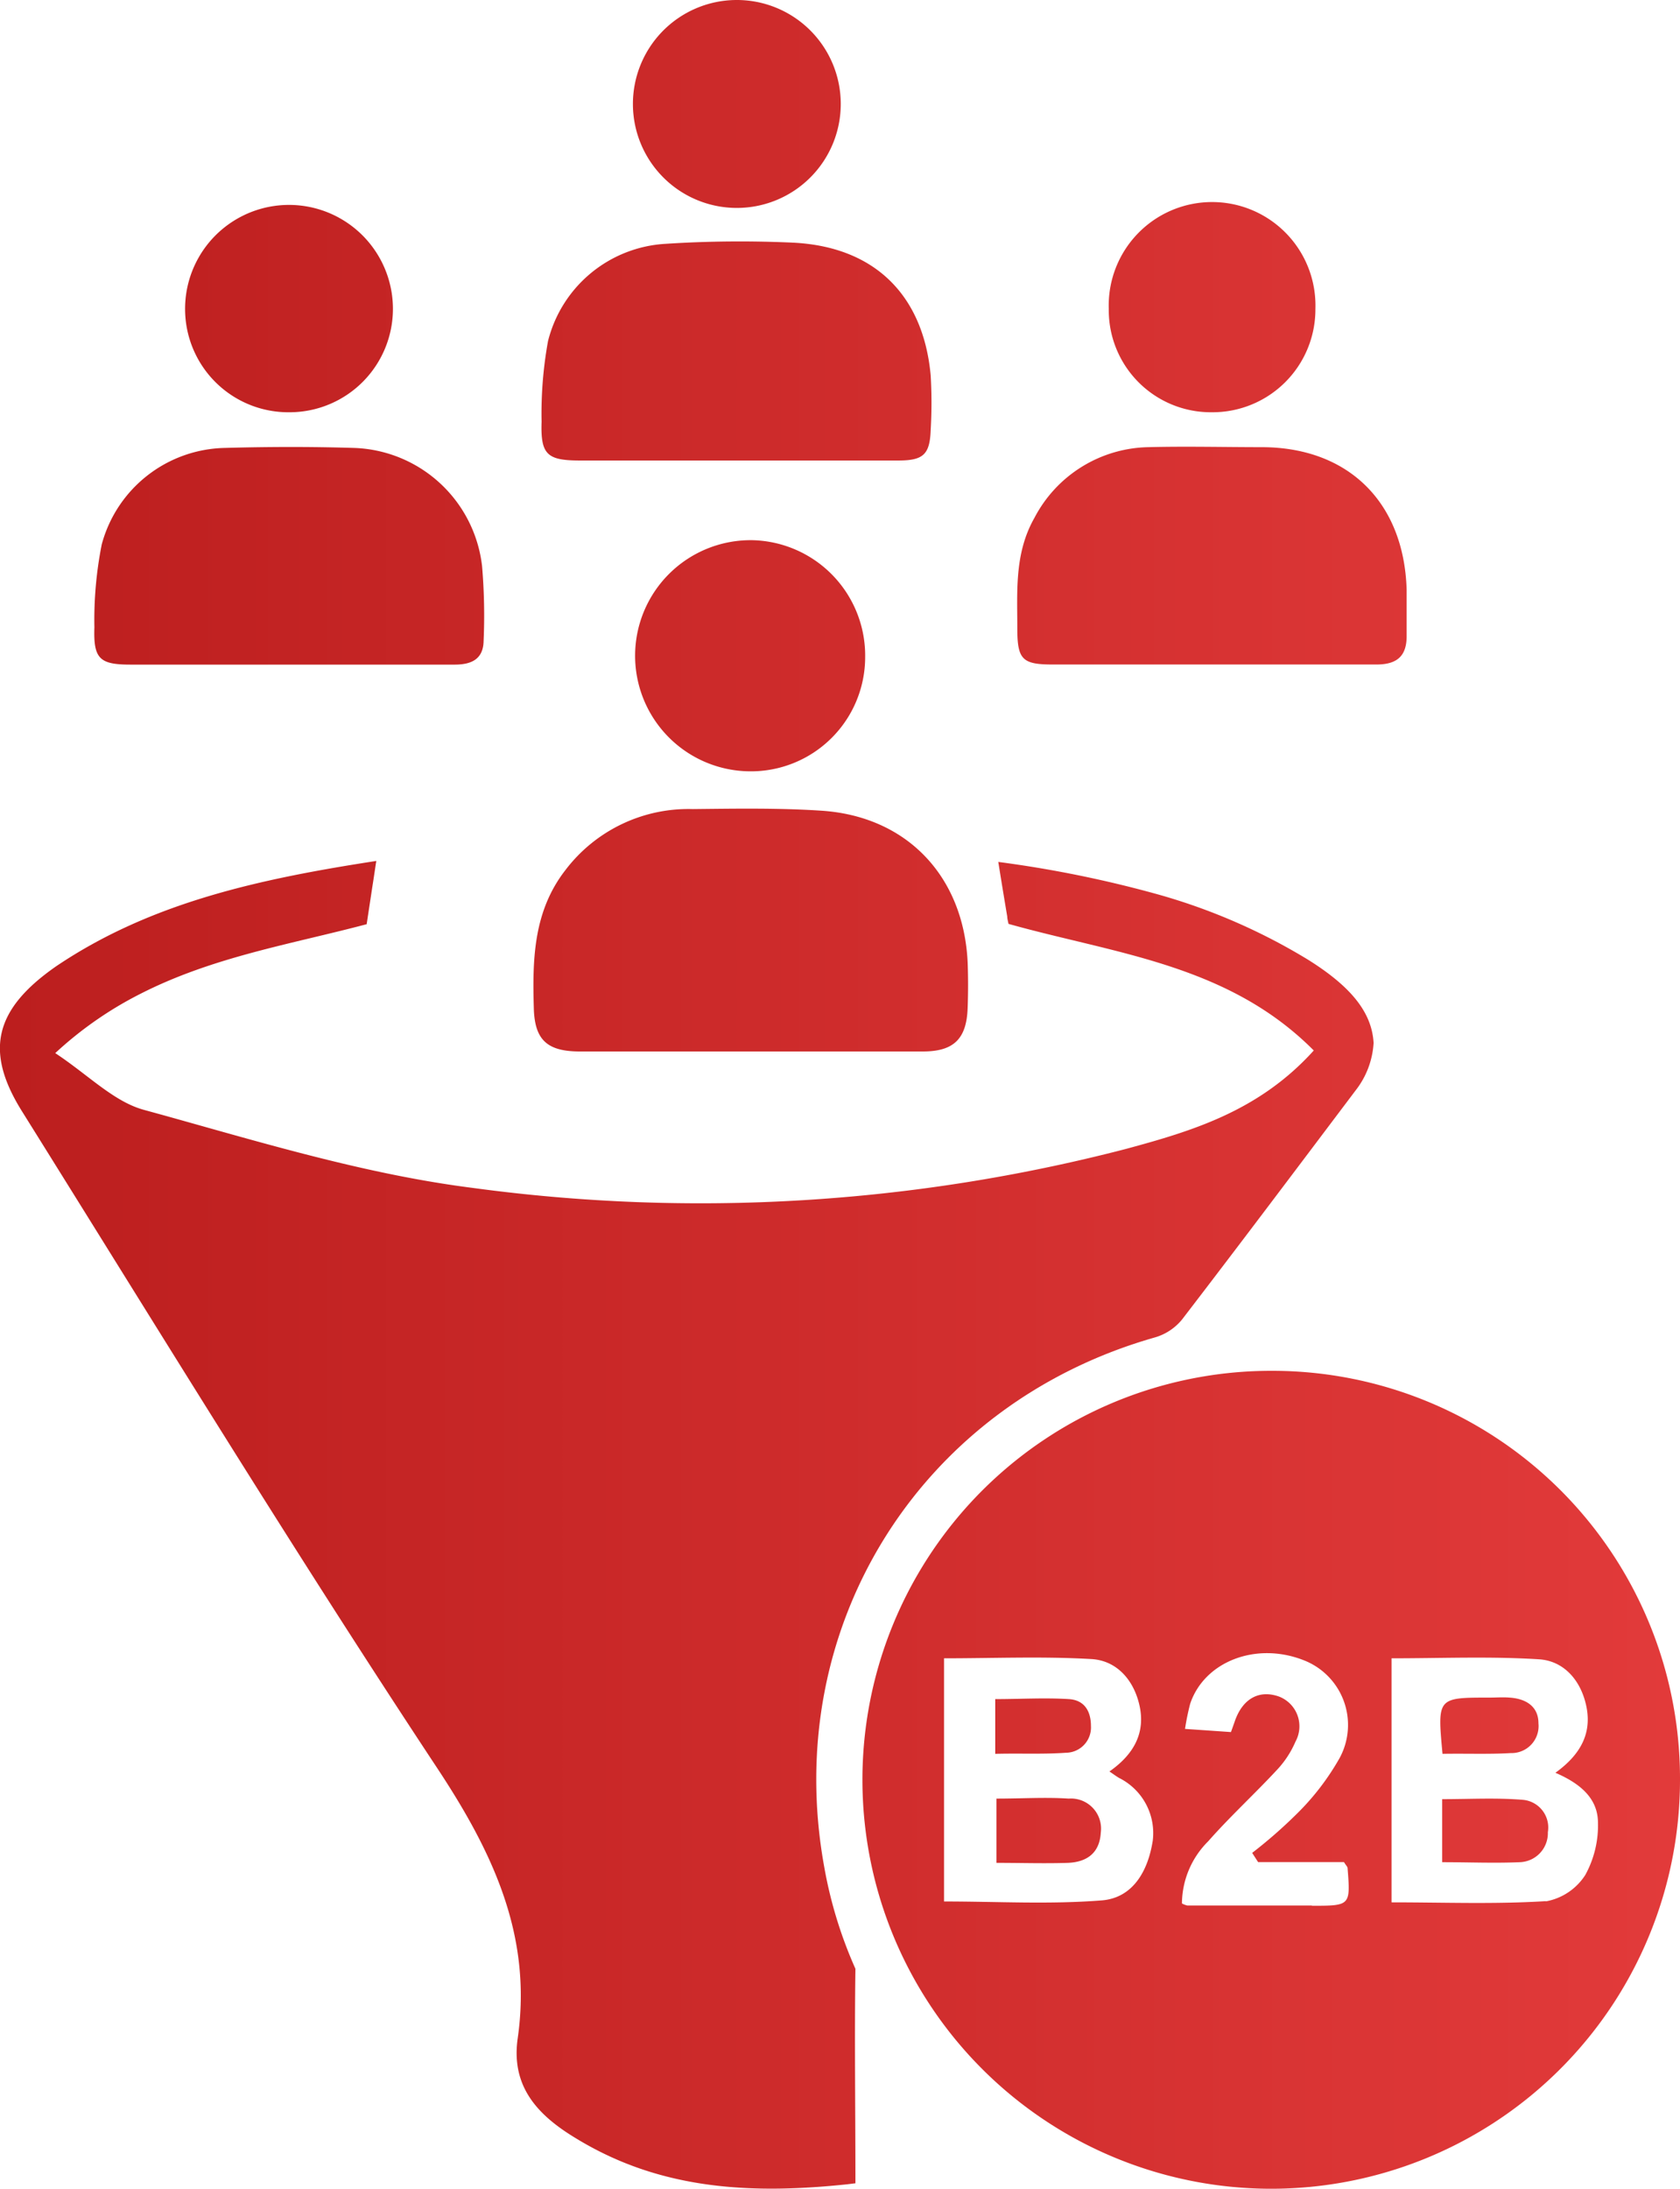 <svg xmlns="http://www.w3.org/2000/svg" xmlns:xlink="http://www.w3.org/1999/xlink" viewBox="0 0 153.58 200"><defs><style>.cls-1{fill:url(#linear-gradient);}.cls-2{fill:url(#linear-gradient-2);}.cls-3{fill:url(#linear-gradient-3);}.cls-4{fill:url(#linear-gradient-4);}.cls-5{fill:url(#linear-gradient-5);}.cls-6{fill:url(#linear-gradient-6);}.cls-7{fill:url(#linear-gradient-7);}.cls-8{fill:url(#linear-gradient-8);}.cls-9{fill:url(#linear-gradient-9);}.cls-10{fill:url(#linear-gradient-10);}.cls-11{fill:url(#linear-gradient-11);}.cls-12{fill:url(#linear-gradient-12);}.cls-13{fill:url(#linear-gradient-13);}.cls-14{fill:url(#linear-gradient-14);}</style><linearGradient id="linear-gradient" x1="-10.69" y1="162.63" x2="205.44" y2="162.63" gradientUnits="userSpaceOnUse"><stop offset="0" stop-color="#b91c1c"/><stop offset="1" stop-color="#ef4444"/></linearGradient><linearGradient id="linear-gradient-2" x1="-10.69" y1="84.99" x2="205.44" y2="84.99" xlink:href="#linear-gradient"/><linearGradient id="linear-gradient-3" x1="-10.69" y1="32.08" x2="205.44" y2="32.08" xlink:href="#linear-gradient"/><linearGradient id="linear-gradient-4" x1="-10.69" y1="50.79" x2="205.44" y2="50.79" xlink:href="#linear-gradient"/><linearGradient id="linear-gradient-5" x1="-10.69" y1="50.79" x2="205.44" y2="50.79" xlink:href="#linear-gradient"/><linearGradient id="linear-gradient-6" x1="-10.69" y1="59.92" x2="205.44" y2="59.92" xlink:href="#linear-gradient"/><linearGradient id="linear-gradient-7" x1="-10.69" y1="28.19" x2="205.44" y2="28.19" xlink:href="#linear-gradient"/><linearGradient id="linear-gradient-8" x1="-10.69" y1="28.19" x2="205.44" y2="28.19" xlink:href="#linear-gradient"/><linearGradient id="linear-gradient-9" x1="-10.69" y1="9.5" x2="205.44" y2="9.5" xlink:href="#linear-gradient"/><linearGradient id="linear-gradient-10" x1="-10.69" y1="167.25" x2="205.44" y2="167.25" xlink:href="#linear-gradient"/><linearGradient id="linear-gradient-11" x1="-10.69" y1="157.71" x2="205.44" y2="157.71" xlink:href="#linear-gradient"/><linearGradient id="linear-gradient-12" x1="-10.69" y1="167.27" x2="205.44" y2="167.27" xlink:href="#linear-gradient"/><linearGradient id="linear-gradient-13" x1="-10.69" y1="157.66" x2="205.44" y2="157.66" xlink:href="#linear-gradient"/><linearGradient id="linear-gradient-14" x1="-10.69" y1="139.37" x2="205.44" y2="139.37" xlink:href="#linear-gradient"/></defs><g id="Layer_2" data-name="Layer 2"><g id="Layer_1-2" data-name="Layer 1"><path class="cls-1" d="M116.27,125.26a37.37,37.37,0,1,0,37.31,37.41A37.27,37.27,0,0,0,116.27,125.26Zm-10.9,43c-.44,2.74-1.82,5.16-4.64,5.39-4.76.38-9.58.1-14.43.1V151.53c4.59,0,9-.19,13.49.07,2.29.14,3.83,1.89,4.36,4.16.6,2.55-.48,4.54-2.73,6.11.36.24.61.43.88.59A5.63,5.63,0,0,1,105.37,168.28Zm14.56,5.86-11.38,0a1.81,1.81,0,0,1-.5-.19,8.08,8.08,0,0,1,2.4-5.68c2-2.27,4.25-4.33,6.31-6.55a8.84,8.84,0,0,0,1.67-2.56,2.91,2.91,0,0,0-1.52-4.12c-1.8-.63-3.28.19-4,2.18-.11.32-.22.63-.38,1.07l-4.2-.29a22.88,22.88,0,0,1,.47-2.29c1.29-3.86,6-5.69,10.34-4a6.34,6.34,0,0,1,3.33,8.94,23,23,0,0,1-4,5.19,43.73,43.73,0,0,1-4,3.49l.54.84h7.85c.19.31.32.42.33.54C123.46,174.14,123.46,174.14,119.93,174.14Zm21.39-.4c-4.65.29-9.33.11-14.11.11V151.53c4.57,0,9-.19,13.47.09,2.17.13,3.71,1.76,4.27,4,.67,2.65-.4,4.67-2.76,6.37,2.16.93,3.86,2.26,3.89,4.51a9.39,9.39,0,0,1-1.16,4.83A5.42,5.42,0,0,1,141.32,173.74Z"/><path class="cls-2" d="M52.93,96.08c5.17,0,10.34,0,15.52,0h0c5.3,0,10.61,0,15.92,0,2.84,0,4-1.17,4.09-4,.05-1.38.05-2.76,0-4.14-.37-7.86-5.54-13.34-13.35-13.86-3.91-.26-7.85-.19-11.78-.15a14.12,14.12,0,0,0-11.66,5.6c-2.92,3.77-3,8.17-2.87,12.61C48.88,95,50,96.06,52.93,96.08Z"/><path class="cls-3" d="M52.94,42.08c4.77,0,9.53,0,14.29,0h7.46c2.48,0,5,0,7.45,0,2.28,0,2.86-.57,2.94-2.78a43.18,43.18,0,0,0,0-5C84.41,27,80,22.59,72.63,22.18a105.4,105.4,0,0,0-11.79.1A11.77,11.77,0,0,0,50.1,31.16a36.9,36.9,0,0,0-.59,7.38C49.41,41.51,50,42.07,52.94,42.08Z"/><path class="cls-4" d="M11.94,60.73h14.5c5,0,10.08,0,15.12,0,1.52,0,2.62-.48,2.65-2.17a53.44,53.44,0,0,0-.14-6.82A12.19,12.19,0,0,0,32.35,40.93c-3.94-.12-7.88-.11-11.81,0A11.91,11.91,0,0,0,9.3,49.75a35.35,35.35,0,0,0-.67,7.58C8.53,60.21,9.12,60.73,11.94,60.73Z"/><path class="cls-5" d="M96.22,60.72h14.49c5,0,10.08,0,15.12,0,1.93,0,2.8-.81,2.76-2.72,0-1.37,0-2.76,0-4.14-.25-8-5.36-13-13.27-13-3.45,0-6.9-.09-10.35,0a12,12,0,0,0-10.4,6.45C92.73,50.54,93,54,93,57.44,93,60.26,93.46,60.72,96.22,60.72Z"/><path class="cls-6" d="M68.75,49.36a10.56,10.56,0,0,0-.26,21.12,10.44,10.44,0,0,0,10.6-10.41A10.55,10.55,0,0,0,68.75,49.36Z"/><path class="cls-7" d="M26.51,37.67a9.45,9.45,0,0,0,9.41-9.5,9.48,9.48,0,1,0-19,.11A9.44,9.44,0,0,0,26.51,37.67Z"/><path class="cls-8" d="M110.8,37.67a9.4,9.4,0,0,0,9.45-9.45,9.45,9.45,0,1,0-18.89,0A9.33,9.33,0,0,0,110.8,37.67Z"/><path class="cls-9" d="M67.37,19a9.5,9.5,0,1,0-9.51-9.4A9.5,9.5,0,0,0,67.37,19Z"/><path class="cls-10" d="M97.7,164.35c-2.12-.14-4.26,0-6.61,0v5.87c2.29,0,4.42.07,6.54,0,1.7-.07,2.89-.87,3-2.76A2.75,2.75,0,0,0,97.7,164.35Z"/><path class="cls-11" d="M97.44,160.16a2.31,2.31,0,0,0,2.29-2.45c0-1.35-.6-2.36-2-2.45-2.22-.14-4.45,0-6.75,0v5C93.24,160.2,95.35,160.31,97.44,160.16Z"/><path class="cls-12" d="M139.2,164.46c-2.43-.2-4.88-.06-7.36-.06v5.76c2.43,0,4.76.1,7.08,0a2.65,2.65,0,0,0,2.58-2.74A2.54,2.54,0,0,0,139.2,164.46Z"/><path class="cls-13" d="M138.12,160.19a2.47,2.47,0,0,0,2.52-2.72c0-1.56-1.16-2.25-2.64-2.35-.61-.05-1.23,0-1.85,0-4.76,0-4.76,0-4.28,5.14C134,160.22,136.08,160.31,138.12,160.19Z"/><path class="cls-14" d="M75.33,170.49c-3.94-21.94,8.86-42.22,30.28-48.29a5,5,0,0,0,2.45-1.63c5.34-6.95,10.6-13.95,15.88-20.95a7.76,7.76,0,0,0,1.63-4.32c-.16-2.84-2.13-5.19-6-7.61a54.8,54.8,0,0,0-13.85-6,106,106,0,0,0-14.46-2.93s0,0,0,0c.31,1.94.57,3.51.82,5v0c0,.22.08.44.11.66h0c9.75,2.74,20.08,3.69,27.91,11.57-5,5.54-11.12,7.36-17.19,9a154.77,154.77,0,0,1-59.67,3.56c-9.5-1.2-18.82-4-28.1-6.59l-2-.55c-2.76-.76-5.07-3.19-8.09-5.18a34,34,0,0,1,7.79-5.42c6.65-3.39,13.78-4.53,20.68-6.36.17-1.13.34-2.23.54-3.56.11-.67.21-1.4.34-2.22-10.73,1.65-20.62,3.8-29.26,9.62C-.53,92.23-1.42,96.05,2,101.53c12.56,20.1,24.93,40.32,38,60.08,5.09,7.71,8.66,15.31,7.33,24.62-.59,4.09,1.45,6.64,4.57,8.69.88.57,1.76,1.08,2.65,1.54,7.07,3.66,14.69,4,22.92,3.13l.73-.09v-.13c0-6.77-.09-13.13,0-19.47A39.86,39.86,0,0,1,75.33,170.49Z"/></g></g></svg>